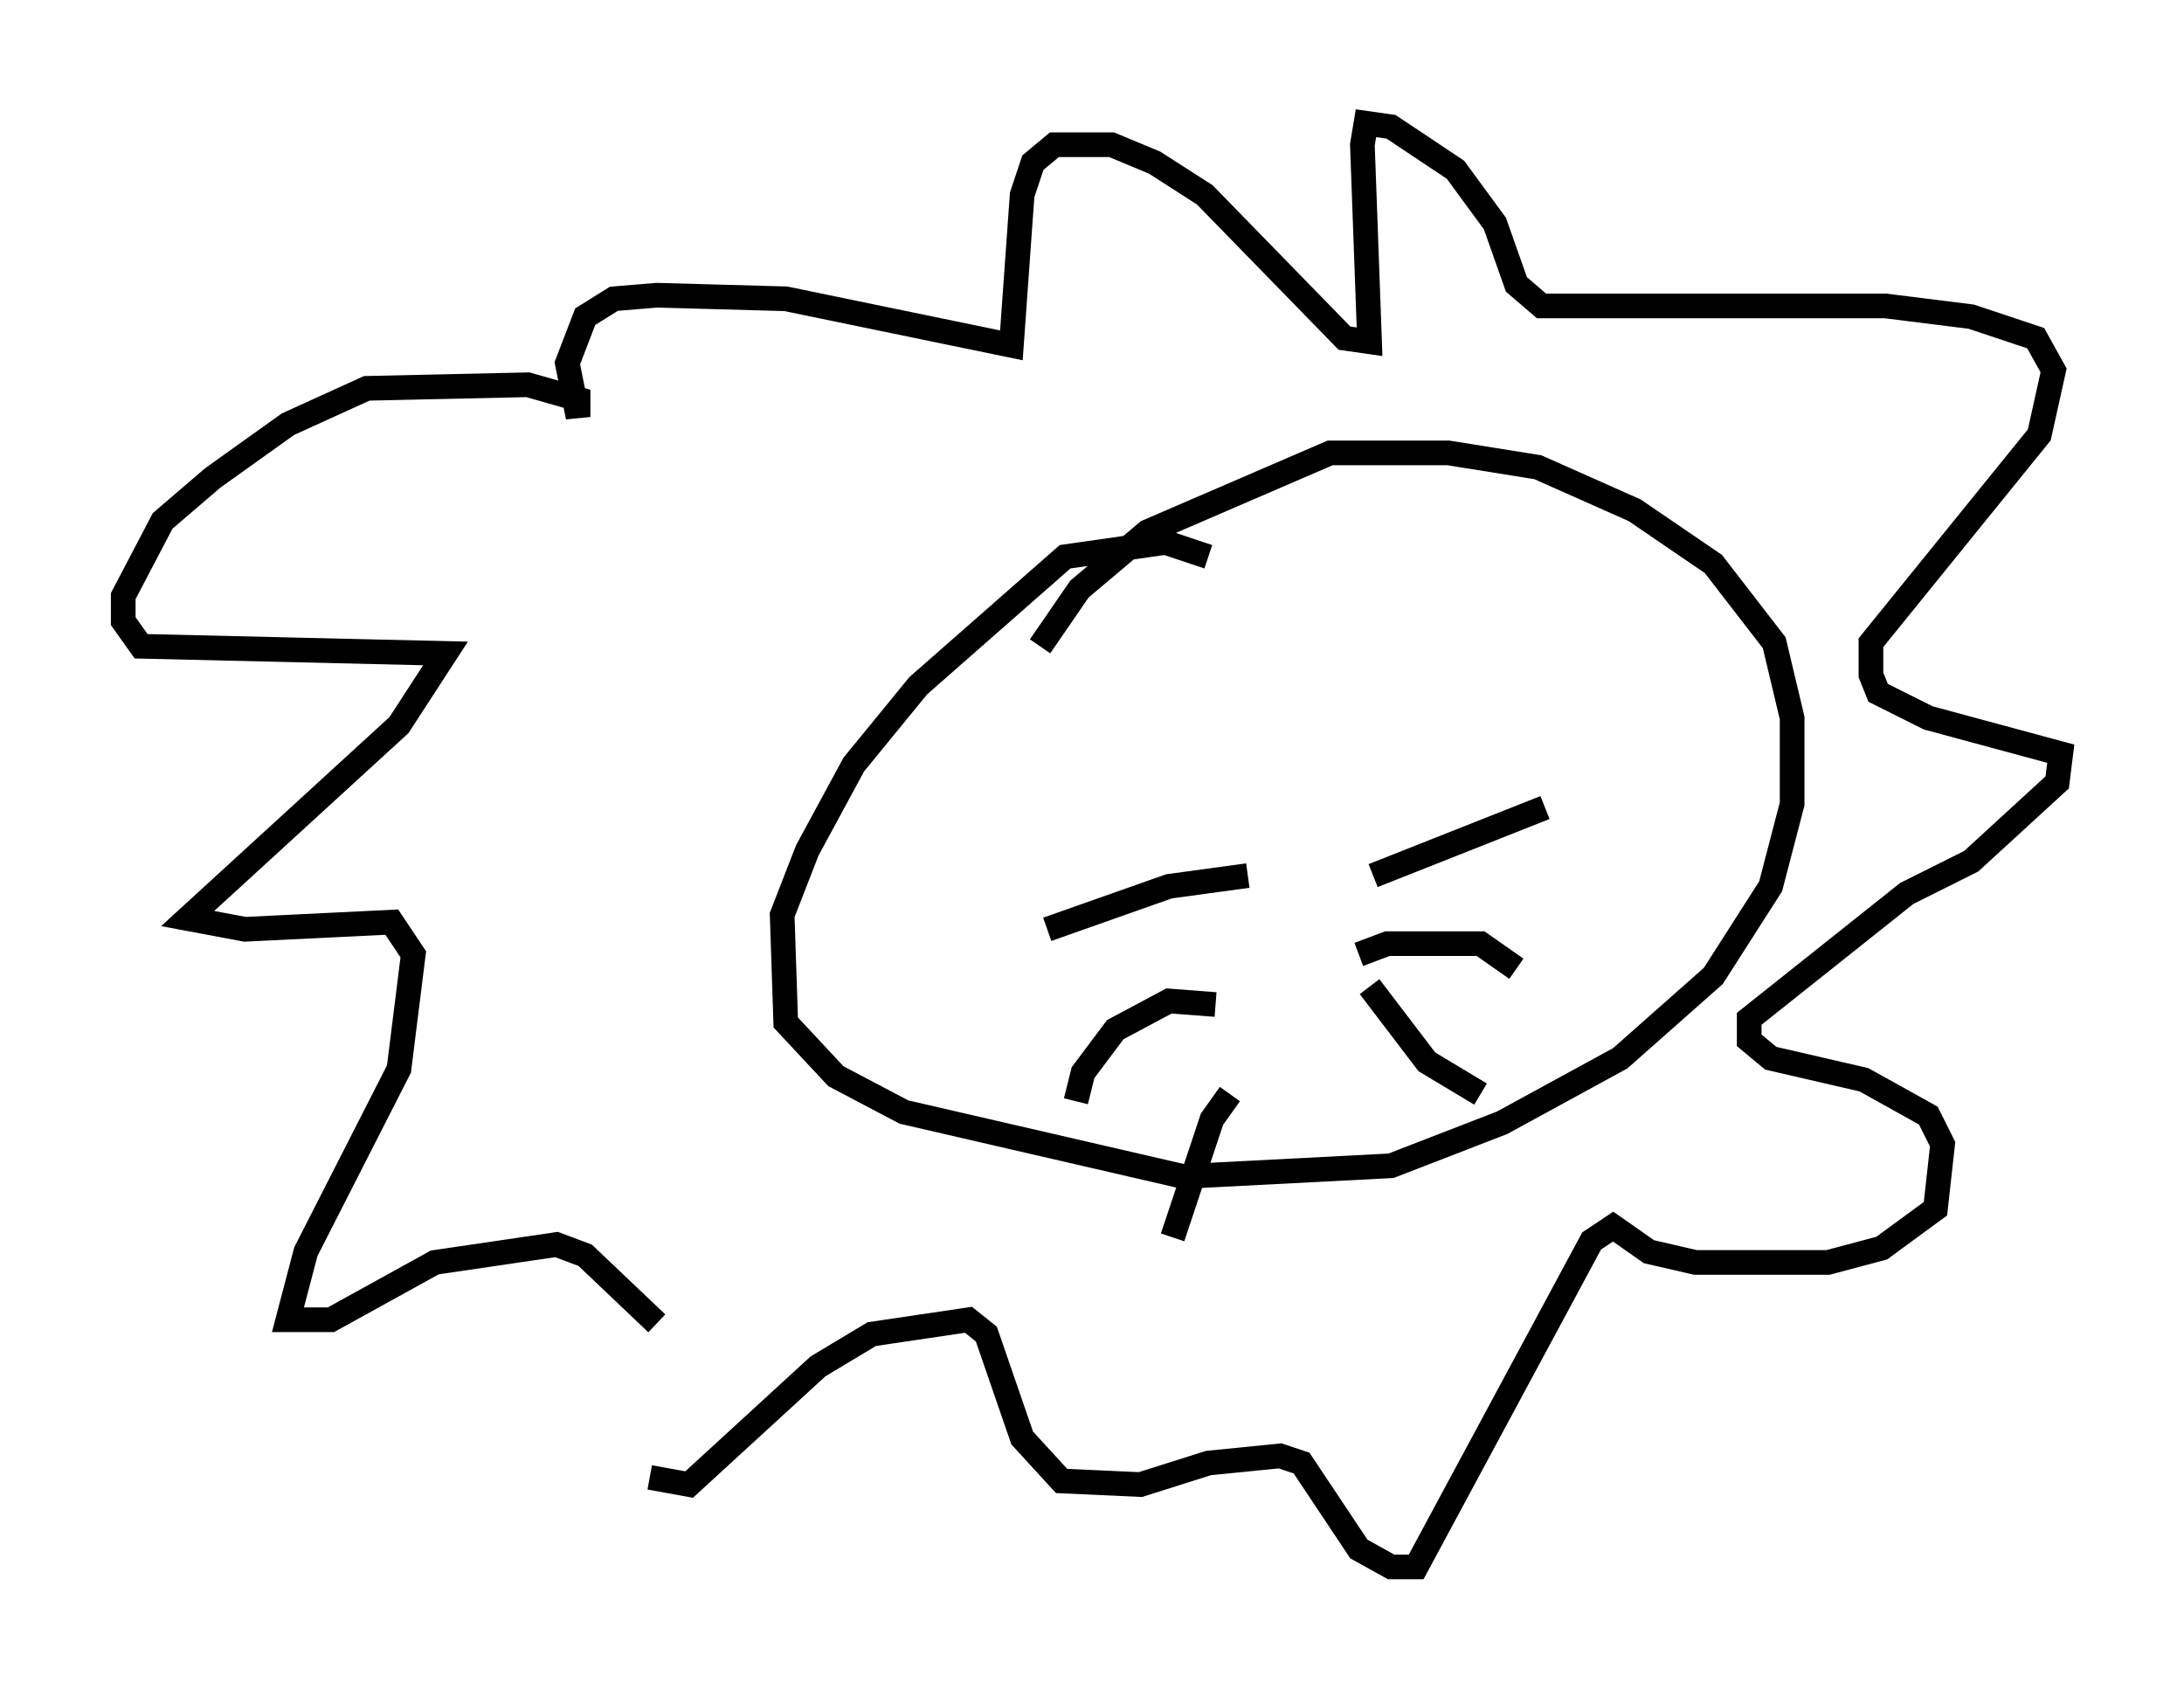 <?xml version="1.0" encoding="utf-8" ?>
<svg baseProfile="full" height="68.536" version="1.1" width="88.581" xmlns="http://www.w3.org/2000/svg" xmlns:ev="http://www.w3.org/2001/xml-events" xmlns:xlink="http://www.w3.org/1999/xlink"><defs /><rect fill="white" height="68.536" width="88.581" x="0" y="0" /><path d="M26.788, 53.078 m-0.436, 6.827 l1.598, 0.291 5.229, -4.793 l2.179, -1.307 3.922, -0.581 l0.726, 0.581 1.453, 4.212 l1.598, 1.743 3.196, 0.145 l2.76, -0.872 2.905, -0.291 l0.872, 0.291 2.324, 3.486 l1.307, 0.726 1.017, 0.0 l7.117, -13.218 0.872, -0.581 l1.453, 1.017 1.888, 0.436 l5.374, 0.0 2.179, -0.581 l2.179, -1.598 0.291, -2.615 l-0.581, -1.162 -2.615, -1.453 l-3.777, -0.872 -0.872, -0.726 l0.0, -0.872 6.391, -5.084 l2.615, -1.307 3.486, -3.196 l0.145, -1.162 -5.374, -1.453 l-2.034, -1.017 -0.291, -0.726 l0.0, -1.307 6.827, -8.425 l0.581, -2.615 -0.726, -1.307 l-2.615, -0.872 -3.486, -0.436 l-13.944, 0.0 -1.017, -0.872 l-0.872, -2.469 -1.598, -2.179 l-2.615, -1.743 -1.017, -0.145 l-0.145, 0.872 0.291, 7.989 l-1.017, -0.145 -5.665, -5.81 l-2.034, -1.307 -1.743, -0.726 l-2.324, 0.0 -0.872, 0.726 l-0.436, 1.307 -0.436, 6.101 l-9.151, -1.888 -5.229, -0.145 l-1.743, 0.145 -1.162, 0.726 l-0.726, 1.888 0.436, 2.179 l0.0, -0.726 -2.034, -0.581 l-6.536, 0.145 -3.196, 1.453 l-3.05, 2.179 -2.034, 1.743 l-1.598, 3.05 0.0, 1.017 l0.726, 1.017 12.346, 0.291 l-1.888, 2.905 -8.57, 7.844 l2.324, 0.436 5.955, -0.291 l0.872, 1.307 -0.581, 4.648 l-3.777, 7.408 -0.726, 2.76 l1.743, 0.0 4.212, -2.324 l4.939, -0.726 1.162, 0.436 l2.905, 2.76 m22.369, -31.084 l-1.743, -0.581 -4.067, 0.581 l-5.955, 5.229 -2.615, 3.196 l-1.888, 3.486 -1.017, 2.615 l0.145, 4.358 2.034, 2.179 l2.76, 1.453 11.33, 2.615 l8.425, -0.436 4.503, -1.743 l4.793, -2.615 3.777, -3.341 l2.324, -3.631 0.872, -3.341 l0.0, -3.486 -0.726, -3.05 l-2.469, -3.196 -3.196, -2.179 l-3.922, -1.743 -3.631, -0.581 l-4.793, 0.0 -7.408, 3.196 l-2.76, 2.324 -1.598, 2.324 m13.508, 9.296 l6.972, -2.76 m-7.553, 5.955 l1.162, -0.436 3.777, 0.0 l1.453, 1.017 m-5.955, 0.726 l2.324, 3.05 2.179, 1.307 m-9.441, -8.86 l-3.196, 0.436 -4.939, 1.743 m6.827, 3.05 l-1.888, -0.145 -2.179, 1.162 l-1.307, 1.743 -0.291, 1.162 m6.246, -0.291 l-0.726, 1.017 -1.598, 4.793 " fill="none" stroke="black" stroke-width="1" /></svg>